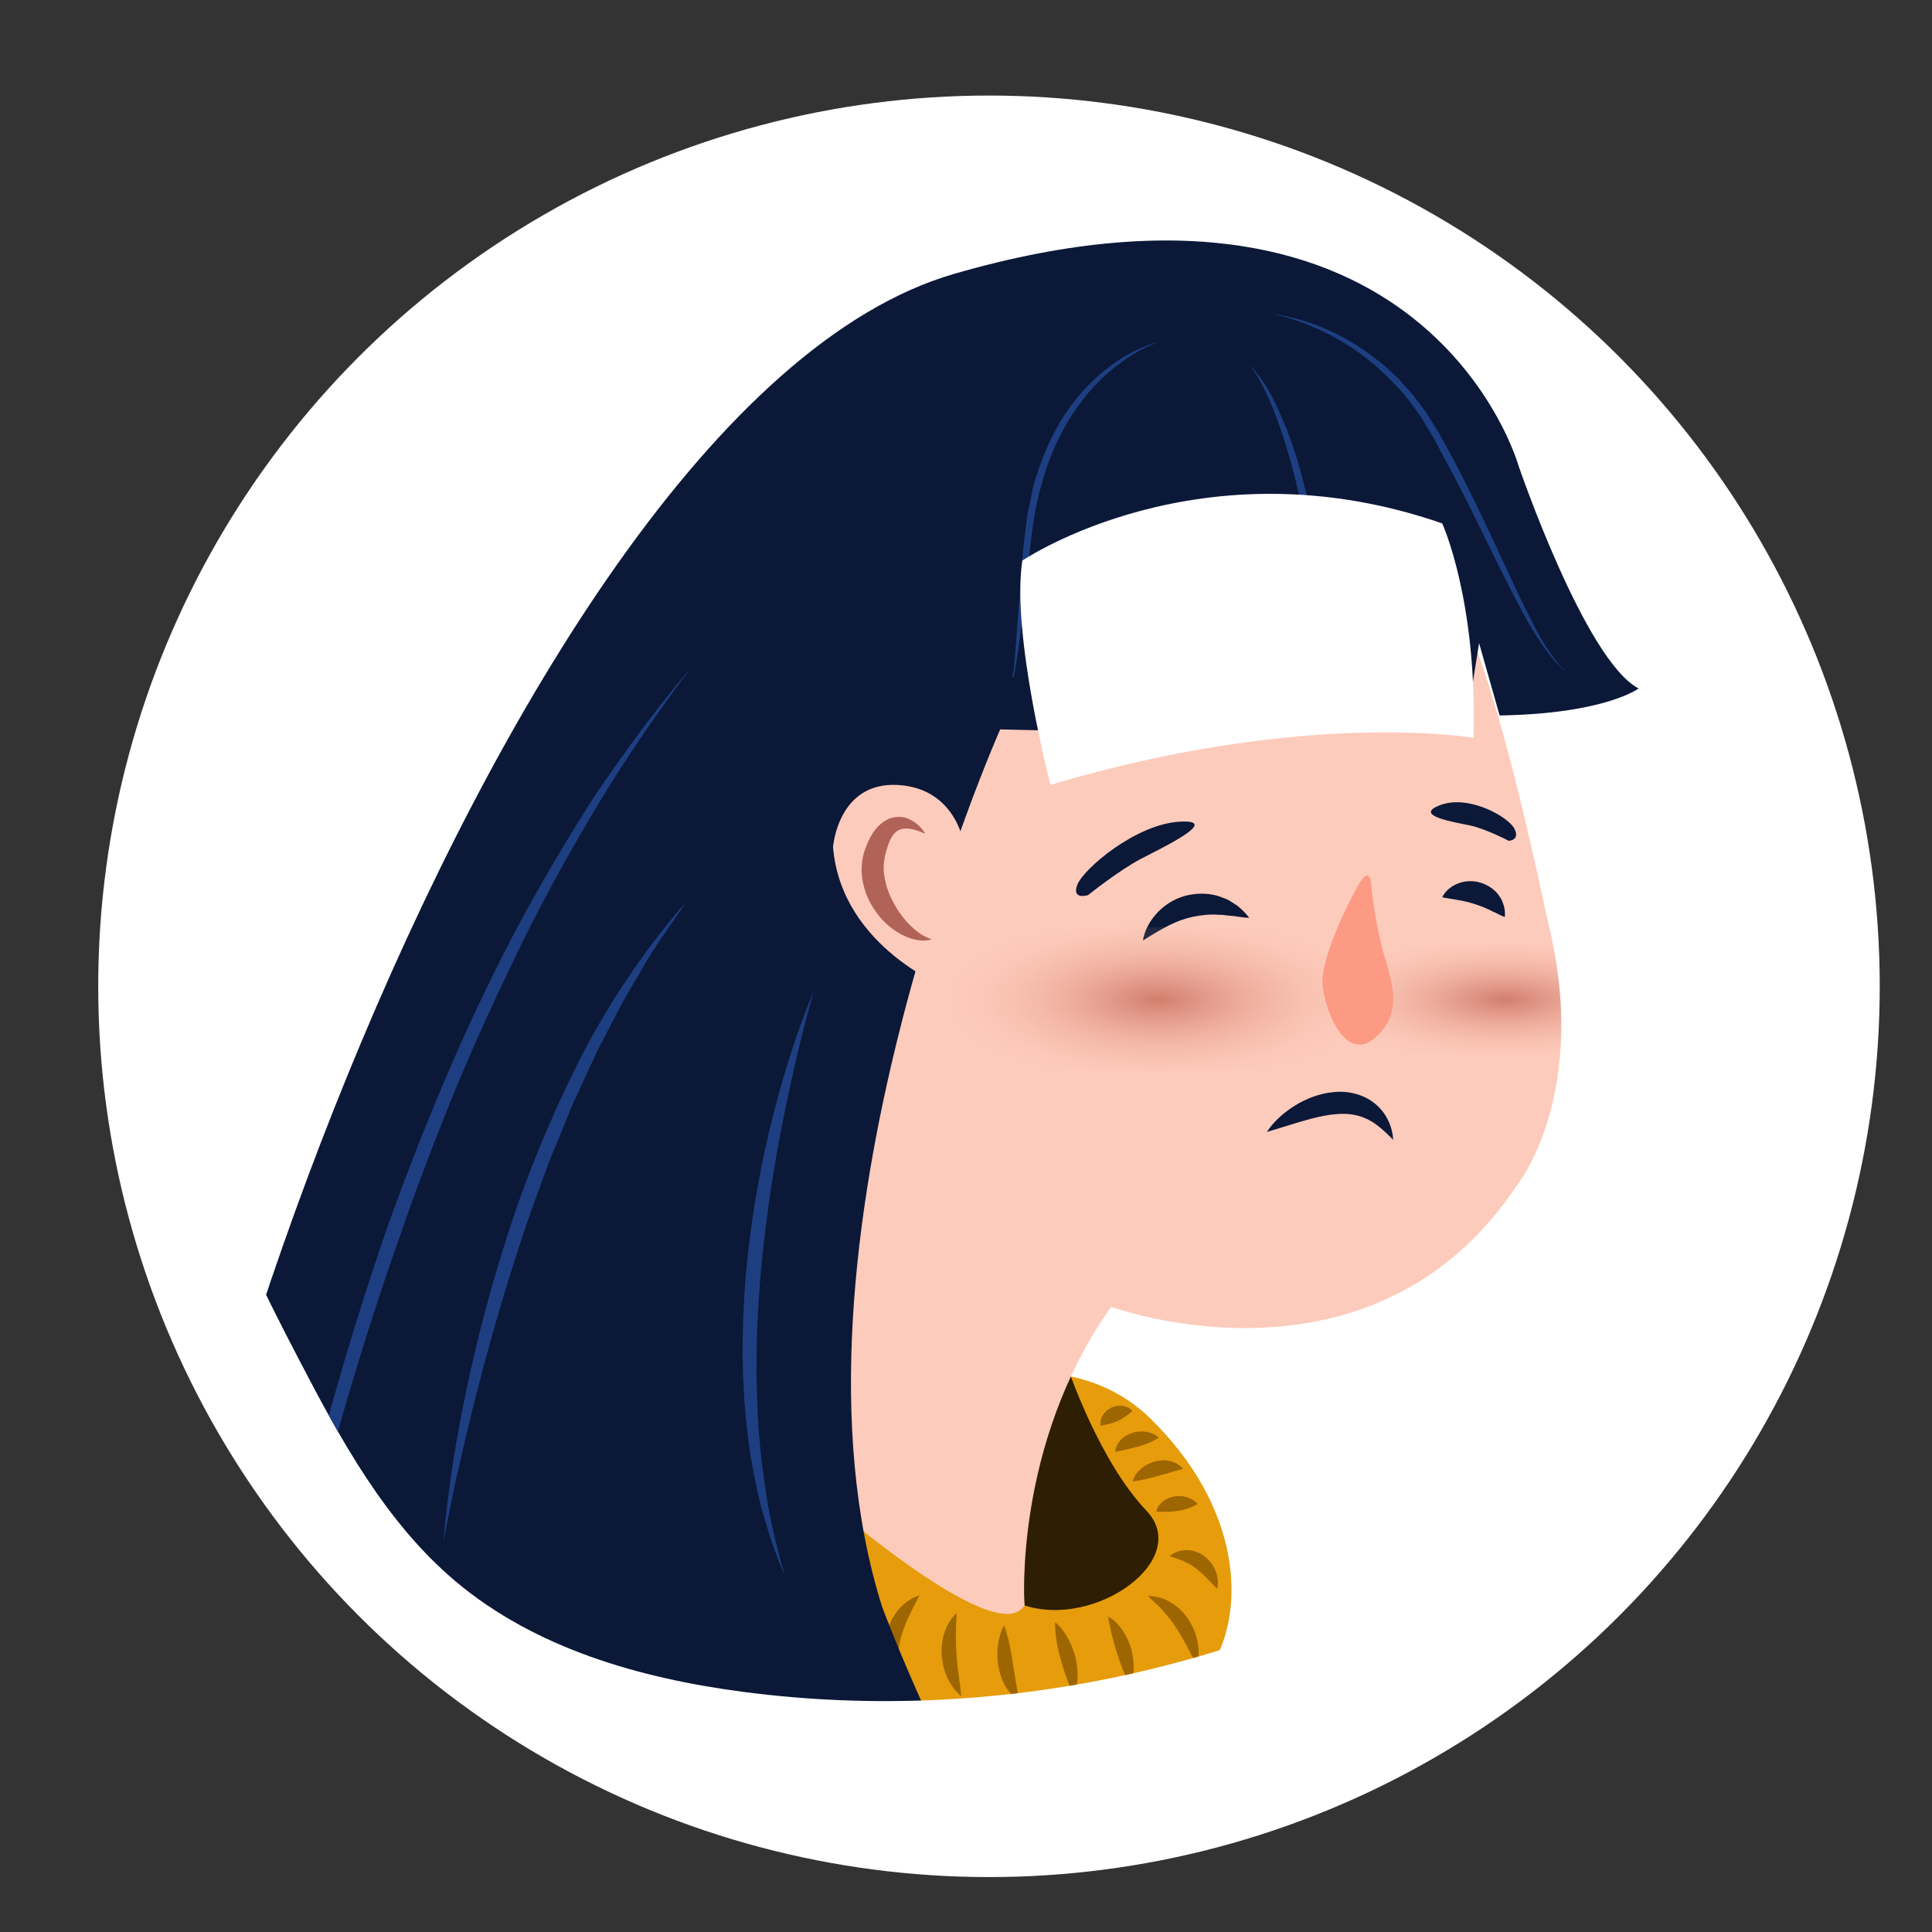 <?xml version="1.0" encoding="utf-8"?>
<!-- Generator: Adobe Illustrator 16.0.0, SVG Export Plug-In . SVG Version: 6.00 Build 0)  -->
<!DOCTYPE svg PUBLIC "-//W3C//DTD SVG 1.1//EN" "http://www.w3.org/Graphics/SVG/1.1/DTD/svg11.dtd">
<svg version="1.1" id="Layer_1" xmlns="http://www.w3.org/2000/svg" xmlns:xlink="http://www.w3.org/1999/xlink" x="0px" y="0px"
	 width="200px" height="200px" viewBox="0 0 200 200" enable-background="new 0 0 200 200" xml:space="preserve">
<rect x="0" y="0" width="200" height="200" fill="#333333" stroke="none"/>
<circle fill="#FFFFFF" cx="102.379" cy="102.103" r="92.211"/>
<g>
	<g>
		<g>
			<g>
				<defs>
					<path id="SVGID_1_" d="M154.873,157.017c17.902-7.403,29.988-26.963,28.603-46.283c-1.387-19.326-3.498-35.338-13.849-51.714
						c-10.103-15.979-15.043-28.309-24.297-34.125c-7.113-4.474-25.63-5.844-39.706-4.32c-8.356,0.909-9.726-1.029-25.06,4.32
						c-6.441,2.245-12.75,5.266-18.641,8.712c-9.67,5.661-18.979,12.189-26.333,20.641c-15.448,17.736-20.833,43.694-13.713,66.109
						c2.239,7.05,5.592,13.686,9.003,20.249c4.369,8.405,9.021,16.967,16.261,23.078c8.26,6.963,19.126,10.063,29.837,11.464
						c26.767,3.504,54.7-2.777,77.389-17.401"/>
				</defs>
				<clipPath id="SVGID_2_">
					<use xlink:href="#SVGID_1_"  overflow="visible"/>
				</clipPath>
				<g clip-path="url(#SVGID_2_)">
					<g>
						<path fill="#E69C0B" d="M92.033,173.877c0,0,5.529,5.738,16.866,3.519c11.337-2.222,13.25,0.471,16.633-5.135
							c3.388-5.604,3.041-16.164-6.469-25.437c-9.518-9.269-25.556-3.257-34.689,2.972C75.24,156.024,92.033,173.877,92.033,173.877
							z"/>
						<path fill="#2E1F04" d="M106.05,166.189c0,0-0.977-11.917,4.634-24.174c0,0,3.195,9.342,7.982,14.357
							C123.453,161.385,113.491,168.611,106.05,166.189z"/>
						<g>
							<path fill="#9E6600" d="M95.177,165.159c-0.707,1.382-1.329,2.529-1.726,3.754c-0.208,0.604-0.361,1.22-0.445,1.87
								c-0.128,0.663-0.115,1.342-0.201,2.141c-0.52-0.581-0.888-1.316-1.004-2.107c-0.141-0.791-0.068-1.63,0.199-2.388
								c0.252-0.767,0.676-1.461,1.218-2.027C93.766,165.843,94.409,165.375,95.177,165.159z"/>
							<path fill="#9E6600" d="M123.912,172.43c-0.768-1.459-1.375-2.751-2.156-3.925c-0.377-0.596-0.811-1.14-1.287-1.671
								c-0.464-0.564-1.038-1.01-1.633-1.615c0.825,0.002,1.674,0.22,2.383,0.678c0.727,0.438,1.363,1.049,1.813,1.764
								c0.466,0.709,0.785,1.498,0.944,2.309C124.123,170.781,124.156,171.619,123.912,172.43z"/>
							<path fill="#9E6600" d="M126,164.476c-0.884-0.885-1.51-1.61-2.229-2.137c-0.349-0.274-0.717-0.494-1.152-0.682
								c-0.435-0.223-0.938-0.335-1.543-0.571c0.488-0.394,1.106-0.63,1.764-0.613c0.651-0.003,1.333,0.23,1.854,0.644
								c0.529,0.402,0.923,0.946,1.149,1.523C126.062,163.229,126.159,163.849,126,164.476z"/>
							<path fill="#9E6600" d="M99.038,167c-0.052,0.801-0.083,1.513-0.083,2.218c-0.002,0.702,0.013,1.384,0.062,2.064
								c0.068,0.679,0.109,1.369,0.221,2.067c0.074,0.709,0.22,1.418,0.257,2.233c-0.608-0.517-1.079-1.17-1.412-1.887
								c-0.349-0.717-0.521-1.513-0.592-2.312c-0.059-0.8,0.037-1.61,0.283-2.371C98.026,168.257,98.407,167.521,99.038,167z"/>
							<path fill="#9E6600" d="M103.952,168.267c0.497,1.377,0.685,2.636,0.893,3.891l0.299,1.871l0.368,1.977
								c-0.658-0.347-1.141-0.938-1.503-1.569c-0.345-0.641-0.557-1.332-0.675-2.035c-0.112-0.696-0.117-1.406-0.028-2.102
								C103.407,169.604,103.575,168.913,103.952,168.267z"/>
							<path fill="#9E6600" d="M109.227,167.93c0.561,0.461,0.949,1.021,1.288,1.601c0.329,0.586,0.585,1.204,0.762,1.848
								c0.182,0.646,0.28,1.321,0.285,2.005c-0.012,0.684-0.105,1.385-0.429,2.034c-0.318-0.651-0.543-1.241-0.761-1.836
								c-0.216-0.597-0.405-1.187-0.566-1.793c-0.171-0.602-0.309-1.215-0.419-1.854C109.284,169.3,109.202,168.648,109.227,167.93z
								"/>
							<path fill="#9E6600" d="M114.713,167.347c0.628,0.33,1.082,0.845,1.469,1.386c0.377,0.551,0.664,1.15,0.861,1.777
								c0.372,1.26,0.478,2.62-0.035,3.922c-0.375-0.602-0.6-1.183-0.836-1.754c-0.211-0.576-0.421-1.139-0.588-1.709
								c-0.183-0.569-0.344-1.144-0.489-1.735C114.947,168.639,114.812,168.037,114.713,167.347z"/>
							<path fill="#9E6600" d="M113.947,147.586c-0.087-0.445,0.057-0.834,0.263-1.155c0.215-0.315,0.515-0.575,0.859-0.726
								c0.688-0.301,1.54-0.282,2.156,0.342c-0.323,0.321-0.591,0.492-0.832,0.668c-0.245,0.15-0.459,0.288-0.69,0.384
								c-0.229,0.101-0.461,0.187-0.734,0.267C114.685,147.434,114.388,147.504,113.947,147.586z"/>
							<path fill="#9E6600" d="M115.46,150.293c0.009-0.527,0.297-0.964,0.632-1.3c0.345-0.333,0.775-0.563,1.221-0.693
								c0.449-0.131,0.915-0.149,1.366-0.077c0.453,0.084,0.893,0.255,1.274,0.6c-0.432,0.299-0.815,0.449-1.178,0.602
								c-0.363,0.145-0.705,0.25-1.044,0.346c-0.338,0.099-0.672,0.176-1.033,0.258L115.46,150.293z"/>
							<path fill="#9E6600" d="M117.253,153.359c0.144-0.553,0.48-0.969,0.867-1.318c0.394-0.341,0.863-0.588,1.374-0.734
								c1.004-0.293,2.231-0.12,2.971,0.728c-0.541,0.197-0.967,0.276-1.378,0.416l-1.183,0.331
								c-0.387,0.109-0.785,0.213-1.216,0.315C118.256,153.195,117.809,153.297,117.253,153.359z"/>
							<path fill="#9E6600" d="M119.702,156.49c0.082-0.494,0.405-0.846,0.748-1.11c0.353-0.258,0.765-0.414,1.179-0.478
								c0.418-0.068,0.841-0.033,1.241,0.084c0.4,0.132,0.782,0.333,1.099,0.705c-0.418,0.265-0.778,0.387-1.122,0.5
								c-0.342,0.108-0.664,0.177-0.983,0.223c-0.323,0.052-0.637,0.071-0.977,0.088
								C120.541,156.506,120.185,156.499,119.702,156.49z"/>
						</g>
					</g>
					<path fill="#FDCBBB" d="M106.05,166.189c0,0-1.168-16.621,8.977-30.917c0,0,27.06,10.033,42.069-12.659
						c0,0,7.635-9.534,3.074-27.462c0,0-5.301-25.983-9.218-31.926c-3.92-5.945-27.286-19.52-50.523,0.927
						c-23.238,20.445-18.158,85.962-16.249,90.035C84.18,154.187,103.131,171.055,106.05,166.189z"/>
					<g>
						<path fill="#0B1838" d="M48.381,213.836c0,0-21.292-4.58-31.137-19.201C7.396,180.015,49.855,42.532,98.759,28.354
							c48.897-14.183,58.431,19.835,58.431,19.835s6.879,20.156,12.438,23.083c0,0-3.491,2.623-14.388,2.791l-2.124-7.484
							l-1.265,7.913c0,0-17.21,3.73-34.801-0.904c0,0,1.468-10.568,0.426-16.38c0,0-4.228,16.914-6.897,18.461l-7.04-0.162
							c0,0-23.938,53.814-12.215,90.851c0,0,7.211,19.312,14.248,27.611C105.57,193.97,81.897,214.85,48.381,213.836z"/>
						<path fill="#1D3F81" d="M25.049,192.647c0.541-5.536,1.41-11.036,2.327-16.526c0.975-5.482,2.092-10.938,3.323-16.365
							c2.468-10.866,5.589-21.576,9.189-32.126c3.742-10.5,8.017-20.828,13.182-30.718c2.605-4.929,5.427-9.74,8.441-14.43
							c3.114-4.626,6.408-9.124,10.013-13.362c-3.336,4.456-6.497,9.021-9.378,13.763c-2.869,4.748-5.564,9.601-8.026,14.565
							c-2.412,4.992-4.781,10.005-6.891,15.135c-2.107,5.127-4.086,10.311-5.893,15.554c-1.843,5.228-3.55,10.505-5.133,15.824
							c-1.583,5.32-2.98,10.693-4.369,16.064c-1.361,5.381-2.601,10.793-3.725,16.237C26.945,181.691,25.932,187.156,25.049,192.647
							z"/>
						<path fill="#1D3F81" d="M45.896,159.63c0.513-5.956,1.508-11.871,2.807-17.711c1.298-5.847,2.959-11.61,4.908-17.278
							c2.016-5.649,4.402-11.17,7.194-16.48c2.867-5.278,6.264-10.265,10.193-14.764c-1.635,2.512-3.458,4.86-4.864,7.494
							c-1.592,2.513-2.871,5.2-4.263,7.815l-1.866,4.046c-0.304,0.677-0.639,1.335-0.916,2.025l-0.837,2.063
							c-0.542,1.384-1.181,2.722-1.663,4.131l-1.536,4.18c-1.959,5.607-3.667,11.3-5.193,17.052
							c-0.749,2.88-1.472,5.766-2.126,8.671C47.035,153.771,46.466,156.698,45.896,159.63z"/>
						<path fill="#1D3F81" d="M131.585,32.472c4.127,0.533,8.072,2.39,11.311,5.052c0.422,0.314,0.808,0.674,1.187,1.038
							c0.383,0.36,0.776,0.711,1.115,1.116l1.048,1.177l0.951,1.26c0.333,0.409,0.604,0.862,0.883,1.306
							c0.276,0.447,0.571,0.887,0.832,1.34c0.507,0.91,1.025,1.814,1.51,2.737c1.937,3.686,3.716,7.45,5.453,11.22
							c0.868,1.885,1.739,3.77,2.699,5.603c0.941,1.84,1.976,3.657,3.43,5.148c-1.58-1.369-2.704-3.184-3.76-4.963
							c-1.034-1.817-1.967-3.674-2.898-5.533c-1.853-3.723-3.617-7.473-5.596-11.118c-0.474-0.918-0.979-1.823-1.473-2.735
							c-0.253-0.453-0.531-0.876-0.794-1.316c-0.271-0.438-0.529-0.88-0.848-1.283c-1.149-1.705-2.597-3.175-4.118-4.549
							c-1.536-1.355-3.26-2.515-5.102-3.437C135.576,33.605,133.624,32.87,131.585,32.472z"/>
						<path fill="#1D3F81" d="M120.077,35.356c-1.627,0.564-3.11,1.45-4.451,2.492c-1.329,1.042-2.573,2.224-3.57,3.591
							c-2.091,2.67-3.496,5.821-4.343,9.104c-0.902,3.278-1.105,6.697-1.496,10.115l-0.602,5.118l-0.364,2.553
							c-0.064,0.423-0.13,0.85-0.21,1.271l-0.075,0.318c-0.025,0.056-0.002,0.094-0.082,0.171c-0.089-0.002-0.058-0.073-0.072-0.087
							l-0.004-0.082c-0.004-0.217,0.013-0.431,0.025-0.646c0.006,0.215,0.012,0.431,0.032,0.642l0.012,0.078
							c-0.005,0.022,0.028,0.049-0.016,0.028c-0.017-0.003,0.016-0.078,0.021-0.124l0.042-0.314c0.049-0.423,0.09-0.855,0.125-1.279
							l0.193-2.566l0.386-5.137c0.062-0.852,0.125-1.711,0.199-2.563c0.068-0.855,0.137-1.71,0.258-2.571
							c0.119-0.856,0.184-1.721,0.349-2.573l0.539-2.544c0.927-3.341,2.367-6.604,4.624-9.274
							C113.803,38.402,116.733,36.236,120.077,35.356z"/>
						<path fill="#1D3F81" d="M129.321,37.764c1.847,1.85,2.909,4.317,3.888,6.701c0.951,2.423,1.64,4.936,2.206,7.468
							c0.3,1.265,0.511,2.54,0.754,3.814c0.191,1.281,0.405,2.56,0.566,3.837l0.513,3.843c0.146,1.283,0.316,2.563,0.438,3.851
							c-0.292-1.257-0.536-2.523-0.808-3.793l-0.724-3.807l-0.697-3.802c-0.267-1.26-0.48-2.531-0.786-3.776
							c-0.546-2.516-1.206-4.999-2.017-7.434c-0.419-1.21-0.85-2.425-1.397-3.585C130.73,39.917,130.143,38.761,129.321,37.764z"/>
						<path fill="#1D3F81" d="M84.259,102.548c-1.418,4.946-2.536,9.955-3.505,14.979c-0.943,5.032-1.671,10.094-2.076,15.185
							c-0.417,5.082-0.492,10.191-0.141,15.278c0.189,2.544,0.503,5.074,0.93,7.596c0.418,2.526,1.061,5.004,1.761,7.484
							c-1.028-2.361-1.822-4.825-2.499-7.328c-0.605-2.512-1.086-5.062-1.383-7.637c-0.292-2.575-0.442-5.167-0.475-7.757
							c-0.007-2.59,0.087-5.179,0.284-7.762c0.225-2.578,0.529-5.146,0.929-7.703c0.419-2.552,0.906-5.087,1.505-7.6
							C80.766,112.257,82.278,107.303,84.259,102.548z"/>
					</g>
					<g>
						<path fill="#FDCBBB" d="M98.354,102.424c0,0-11.248-4.217-12.118-14.731c0,0,0.487-6.795,6.731-6.432
							c6.246,0.364,6.916,6.536,6.916,6.536L98.354,102.424z"/>
						<path fill="#B06356" d="M95.791,86.32c-0.755-0.345-1.529-0.605-2.183-0.544c-0.648,0.062-1.012,0.39-1.321,0.912
							c-0.304,0.529-0.503,1.218-0.674,1.908c-0.134,0.652-0.18,1.276-0.091,1.94c0.089,0.656,0.266,1.318,0.524,1.972
							c0.271,0.646,0.613,1.271,1.01,1.879c0.418,0.591,0.875,1.169,1.435,1.66c0.55,0.509,1.18,0.938,1.98,1.192
							c-0.817,0.265-1.744,0.094-2.562-0.223c-0.813-0.345-1.568-0.833-2.217-1.445c-0.637-0.615-1.181-1.341-1.615-2.135
							c-0.419-0.803-0.706-1.692-0.839-2.622c-0.112-0.934-0.007-1.935,0.288-2.826c0.307-0.832,0.668-1.678,1.354-2.425
							c0.182-0.182,0.394-0.347,0.592-0.509c0.234-0.136,0.471-0.278,0.731-0.36c0.531-0.165,1.088-0.167,1.562-0.031
							C94.703,84.978,95.359,85.596,95.791,86.32z"/>
					</g>
					<g>
						<path fill="#0B1838" d="M118.316,97.369c0.175-1.147,0.789-2.17,1.606-3.009c0.819-0.834,1.927-1.461,3.132-1.712
							c1.201-0.238,2.484-0.175,3.566,0.3c0.281,0.086,0.548,0.212,0.789,0.375c0.246,0.149,0.491,0.307,0.726,0.468
							c0.439,0.365,0.846,0.768,1.186,1.225c-0.6-0.014-1.108-0.129-1.628-0.188c-0.26-0.019-0.511-0.039-0.754-0.067l-0.362-0.054
							l-0.361-0.002c-0.951-0.093-1.828,0.032-2.676,0.189c-0.851,0.175-1.688,0.478-2.54,0.906
							C120.143,96.231,119.28,96.753,118.316,97.369z"/>
						<path fill="#0B1838" d="M149.297,92.892c0.349-0.719,0.981-1.182,1.69-1.456c0.715-0.267,1.558-0.297,2.337-0.046
							c0.768,0.249,1.475,0.737,1.889,1.383c0.241,0.3,0.356,0.677,0.478,1.021c0.083,0.369,0.13,0.742,0.087,1.136
							c-0.397-0.134-0.679-0.312-0.979-0.449c-0.309-0.115-0.538-0.289-0.808-0.375c-0.484-0.253-0.93-0.373-1.354-0.525
							c-0.429-0.14-0.88-0.26-1.419-0.36L149.297,92.892z"/>
					</g>
					<g>
						<g>
							<defs>
								<path id="SVGID_3_" d="M106.05,166.189c0,0-1.168-16.621,8.977-30.917c0,0,27.06,10.033,42.069-12.659
									c0,0,7.635-9.534,3.074-27.462c0,0-5.301-25.983-9.218-31.926c-3.92-5.945-27.286-19.52-50.523,0.927
									c-23.238,20.445-18.158,85.962-16.249,90.035C84.18,154.187,103.131,171.055,106.05,166.189z"/>
							</defs>
							<clipPath id="SVGID_4_">
								<use xlink:href="#SVGID_3_"  overflow="visible"/>
							</clipPath>
							<g clip-path="url(#SVGID_4_)">
								
									<radialGradient id="SVGID_5_" cx="-72.501" cy="27.02" r="13.912" gradientTransform="matrix(2.545 0 0 -0.995 304.418 130.353)" gradientUnits="userSpaceOnUse">
									<stop  offset="0" style="stop-color:#B14130;stop-opacity:0.937"/>
									<stop  offset="0.637" style="stop-color:#FDBDAB;stop-opacity:0"/>
								</radialGradient>
								<path opacity="0.6" fill="url(#SVGID_5_)" enable-background="new    " d="M119.918,95.959
									c25.542,0,46.248,3.358,46.248,7.499c0,4.142-20.706,7.5-46.248,7.5c-25.547,0-46.253-3.358-46.253-7.5
									C73.665,99.317,94.371,95.959,119.918,95.959z"/>
								
									<radialGradient id="SVGID_6_" cx="-80.756" cy="27.021" r="10.528" gradientTransform="matrix(2.997 0 0 -0.995 397.816 130.353)" gradientUnits="userSpaceOnUse">
									<stop  offset="0" style="stop-color:#B14130;stop-opacity:0.937"/>
									<stop  offset="0.637" style="stop-color:#FDBDAB;stop-opacity:0"/>
								</radialGradient>
								
									<ellipse opacity="0.6" fill="url(#SVGID_6_)" enable-background="new    " cx="155.777" cy="103.458" rx="41.223" ry="5.674"/>
							</g>
						</g>
						<path fill="#FFFFFF" d="M108.747,81.246c0,0-4.064-15.521-2.92-23.209c0,0,18.432-12.531,43.47-3.854
							c0,0,3.644,7.914,3.242,22.206C152.539,76.389,135.287,73.352,108.747,81.246z"/>
						<g>
							<g>
								<path fill="#0B1838" d="M112.637,92.661c0,0-1.745,0.557-1.108-1.084c0.643-1.637,6.018-6.231,10.534-6.512
									c4.517-0.29-1.711,2.672-3.969,3.849C115.842,90.097,112.637,92.661,112.637,92.661z"/>
								<path fill="#0B1838" d="M156.185,87.041c0,0,1.204-0.042,0.586-1.252c-0.611-1.214-4.666-3.546-7.64-2.459
									c-2.972,1.087,1.44,1.782,3.048,2.122C153.787,85.793,156.185,87.041,156.185,87.041z"/>
							</g>
							<path fill="#0B1838" d="M131.143,117.175c0.763-1.147,1.8-2.04,2.962-2.759c1.162-0.704,2.5-1.228,3.966-1.363
								c1.444-0.154,3.104,0.218,4.285,1.213c1.197,0.977,1.781,2.386,1.872,3.732c-0.966-0.972-1.863-1.806-2.858-2.22
								c-0.979-0.438-1.997-0.536-3.098-0.438c-1.104,0.096-2.255,0.373-3.43,0.717
								C133.654,116.398,132.453,116.802,131.143,117.175z"/>
							<path fill="#FD9A83" d="M141.969,91.974c0,0,0.044-2.83-1.389-0.297c-1.433,2.536-3.76,7.574-3.681,10.047
								c0.087,2.475,2.255,8.318,5.322,5.804c3.067-2.514,1.931-5.678,1.061-8.667C142.413,95.873,141.969,91.974,141.969,91.974z"
								/>
						</g>
					</g>
				</g>
			</g>
		</g>
	</g>
</g>
</svg>
